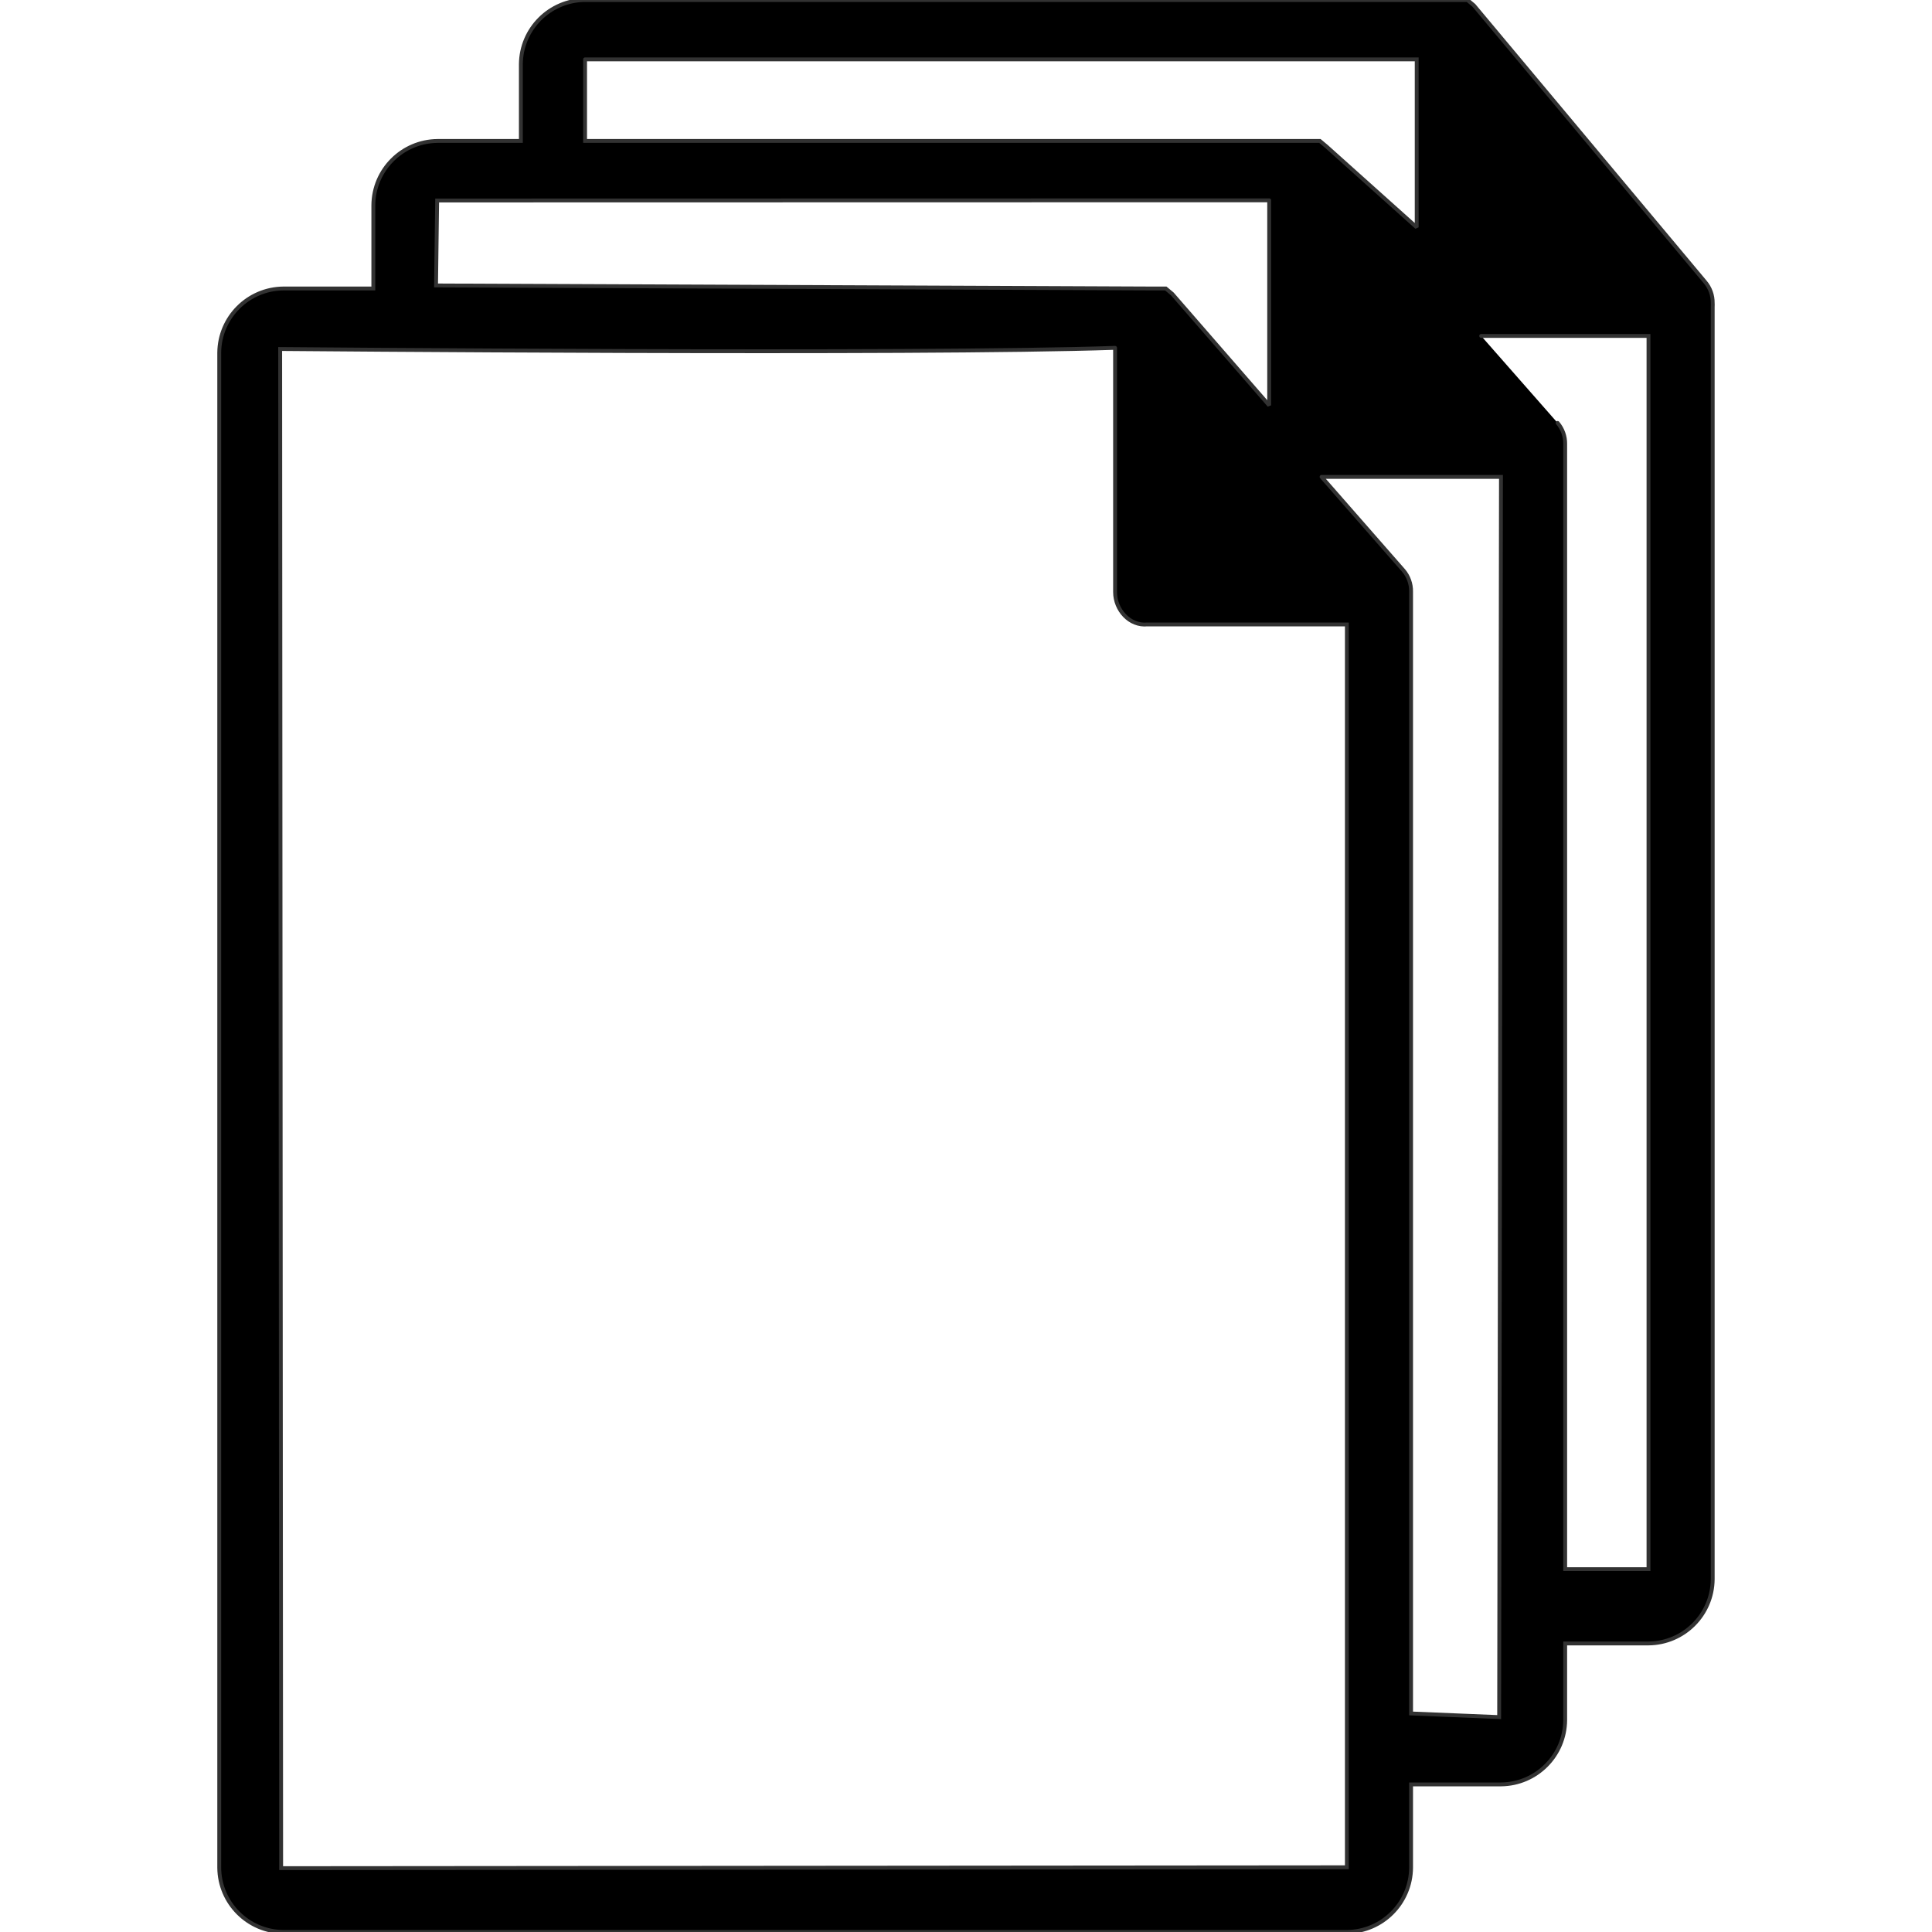 <?xml version="1.0"?>
<svg version="1.1" xmlns="http://www.w3.org/2000/svg" xmlns:xlink="http://www.w3.org/1999/xlink" width="500" height="500">
    <desc iVinci="yes" version="4.6" gridStep="20" showGrid="no" snapToGrid="no" codePlatform="0"/>
    <g id="Layer1" name="Layer 1" opacity="1">
        <g id="Shape1">
            <desc shapeID="1" type="0" basicInfo-basicType="0" basicInfo-roundedRectRadius="12" basicInfo-polygonSides="6" basicInfo-starPoints="5" bounding="rect(-197.904,-255.995,395.808,511.991)" text="" font-familyName="" font-pixelSize="20" font-bold="0" font-underline="0" font-alignment="1" strokeStyle="0" markerStart="0" markerEnd="0" shadowEnabled="0" shadowOffsetX="0" shadowOffsetY="2" shadowBlur="4" shadowOpacity="160" blurEnabled="0" blurRadius="4" transform="matrix(0.977,0,0,0.977,250,249.992)" pers-center="0,0" pers-size="0,0" pers-start="0,0" pers-end="0,0" locked="0" mesh="" flag=""/>
            <path id="shapePath1" d="M151.416,3.05176e-05 C142.27,0.077 134.876,7.471 134.8,16.617 L134.8,36.479 L113.235,36.479 C104.089,36.556 96.695,43.951 96.619,53.097 L96.619,74.66 L73.354,74.66 C64.208,74.737 56.814,82.131 56.738,91.278 L56.738,483.365 C56.814,492.512 64.208,499.906 73.354,499.983 L348.569,499.983 C357.714,499.906 365.109,492.512 365.185,483.365 L365.185,461.802 L388.451,461.802 C397.596,461.726 404.99,454.331 405.067,445.184 L405.067,425.323 L426.631,425.323 C435.776,425.246 443.171,417.853 443.247,408.705 L443.247,79.399 C443.267,79.073 443.267,78.747 443.247,78.421 C443.275,76.429 442.581,74.495 441.294,72.977 L381.442,1.397 L379.767,3.05176e-05 L378.092,3.05176e-05 L376.138,3.05176e-05 L151.416,3.05176e-05 M151.416,15.362 L366.642,15.362 L366.642,58.831 L343.261,37.877 L341.587,36.479 L339.911,36.479 L337.958,36.479 L151.416,36.479 L151.416,15.499 L151.416,15.362 M328.462,51.841 L328.462,104.905 L303.38,76.057 L301.705,74.66 L300.03,74.66 L298.075,74.66 L112.846,73.873 L113.135,51.885 L328.462,51.841 M288.58,90.022 L288.58,153.222 C288.58,157.848 292.354,162.069 296.957,161.6 L348.569,161.6 L348.569,483.248 L72.761,483.477 L72.505,90.322 C72.505,90.322 237.624,91.802 288.58,90.022 M383.326,86.94 L426.631,86.94 L426.631,406.104 L405.067,406.104 L405.067,115.879 C405.087,115.553 405.087,115.226 405.067,114.901 C405.095,112.908 404.401,110.975 403.113,109.456 M342.022,123.419 L388.451,123.419 L387.981,444.384 L365.185,443.444 L365.185,154.059 C365.205,153.734 365.205,153.407 365.185,153.081 C365.213,151.088 364.519,149.155 363.232,147.637 L342.022,123.419 " style="stroke:#323232;stroke-opacity:1;stroke-width:1;stroke-linejoin:;stroke-miterlimit:2;stroke-linecap:round;fill-rule:nonzero;fill:#000000;fill-opacity:1;"/>
        </g>
    </g>
</svg>
